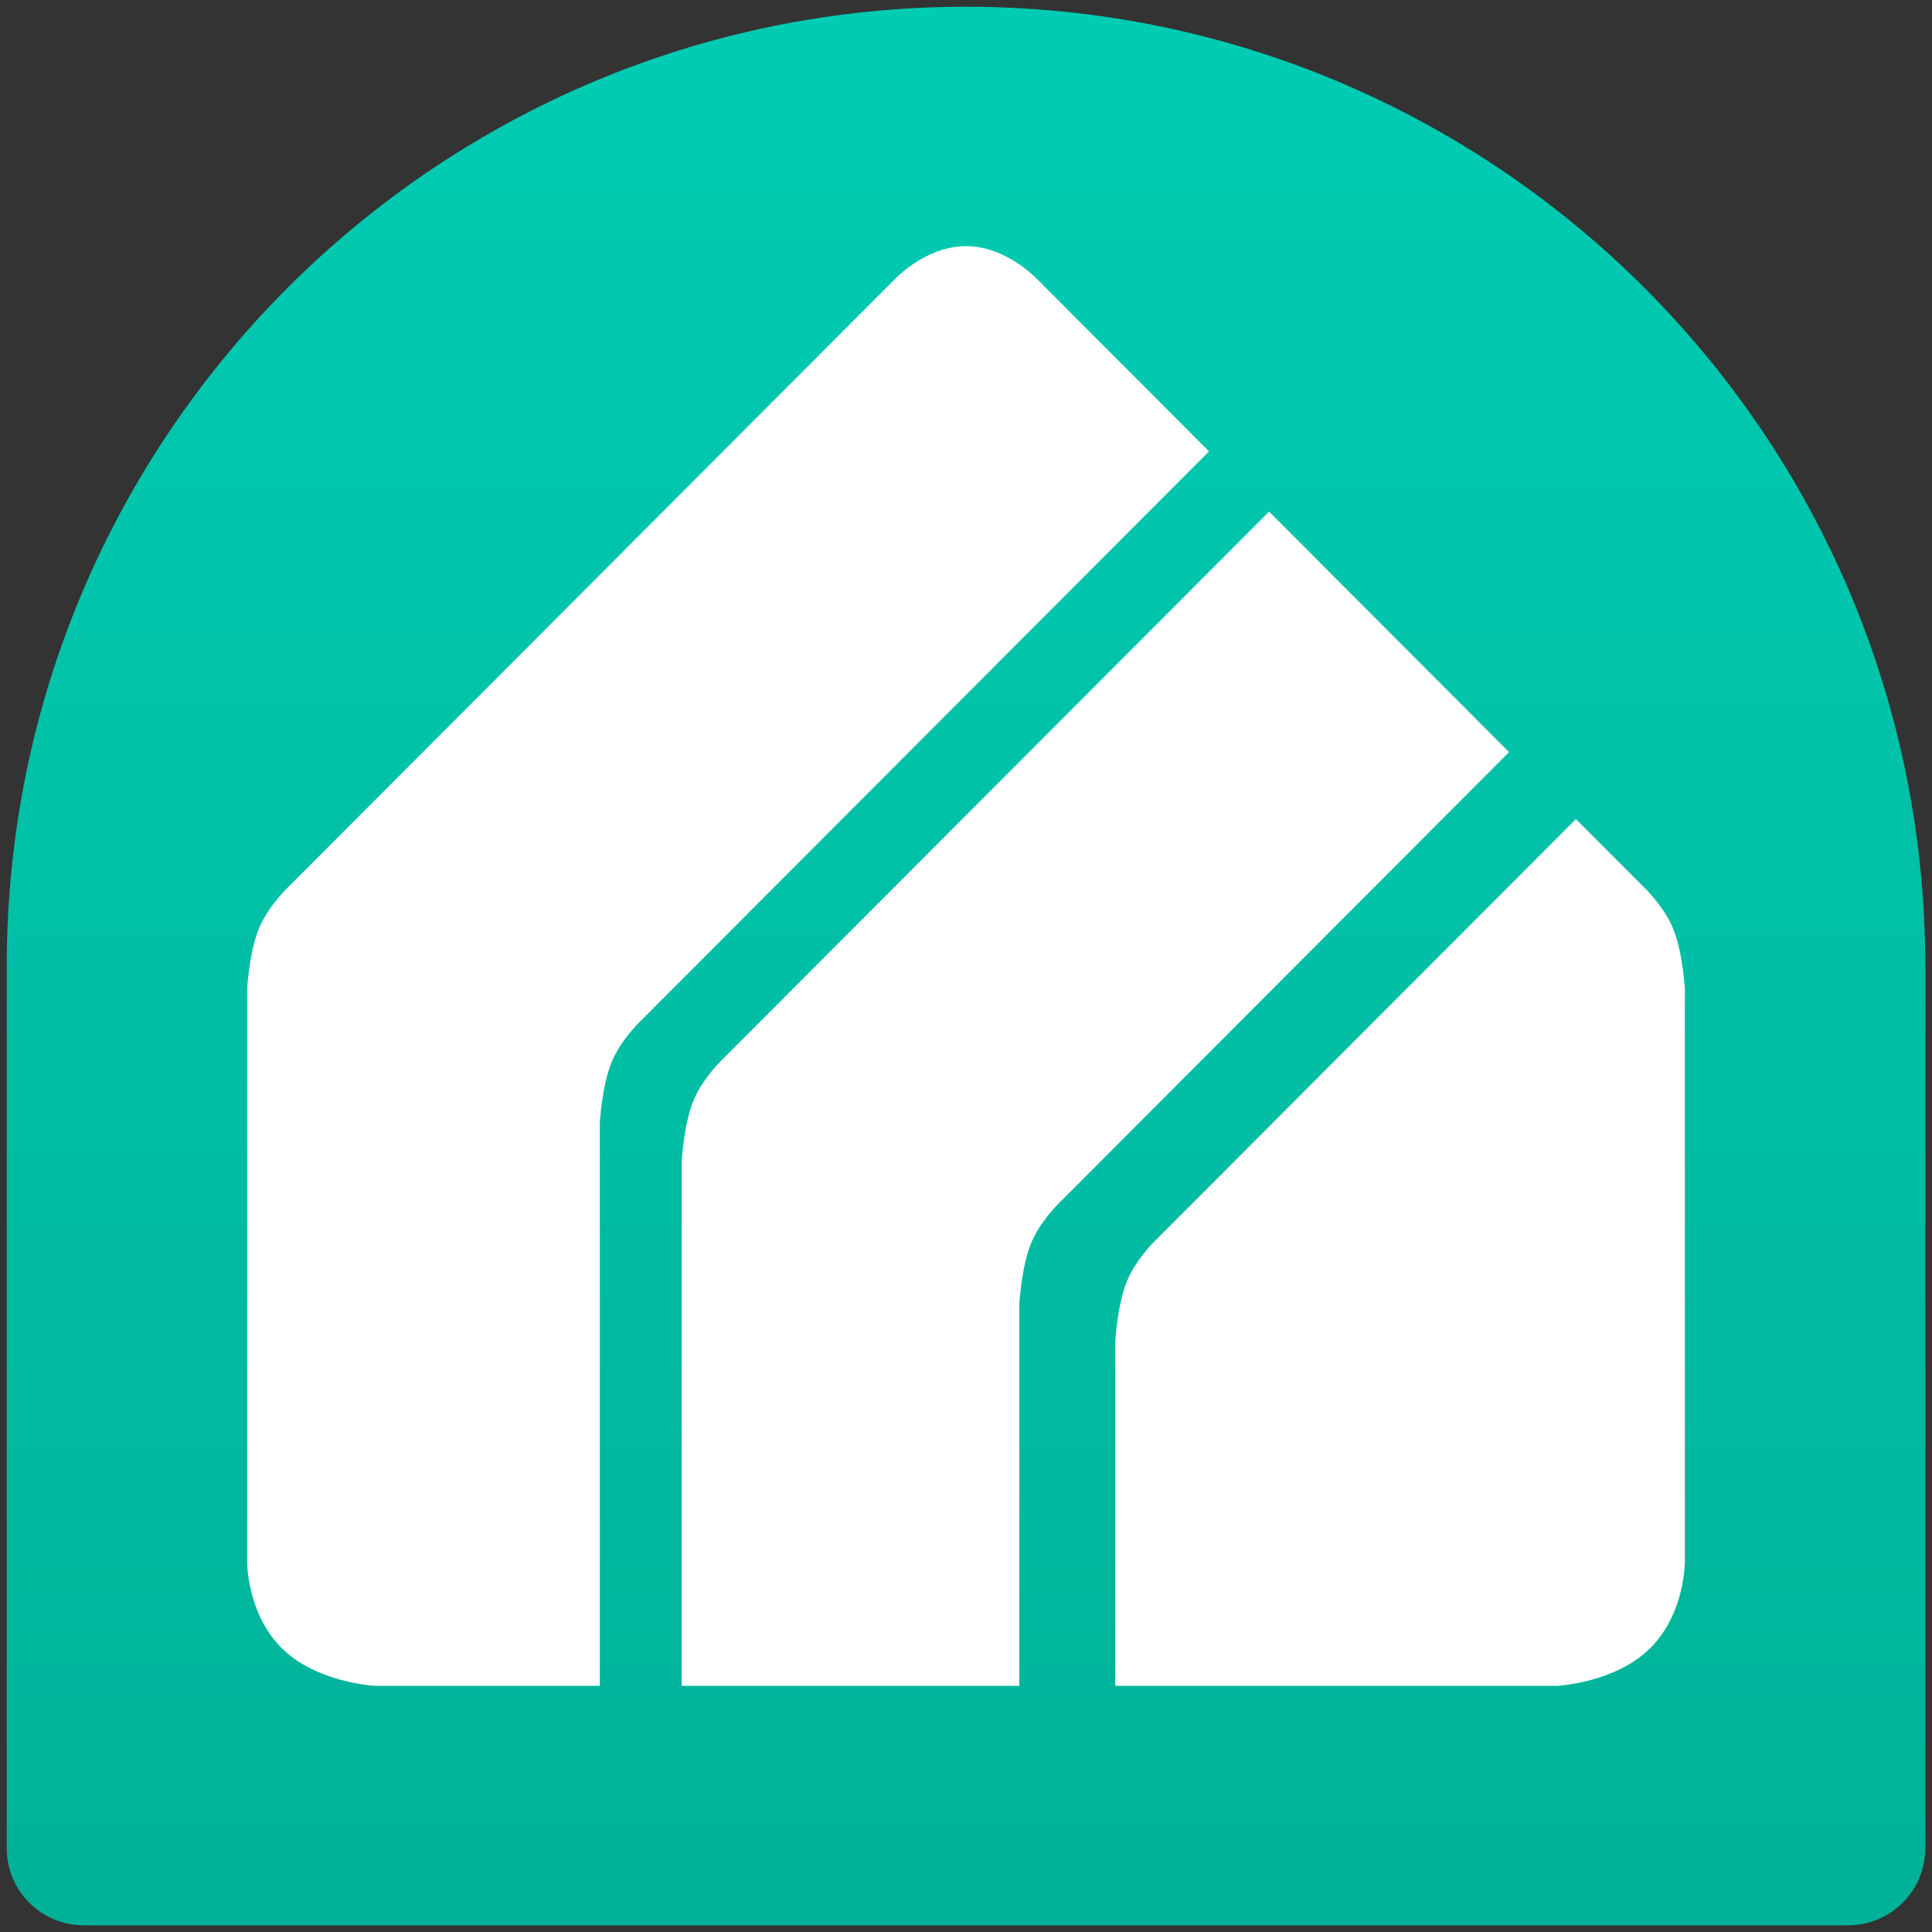 <?xml version="1.0" encoding="UTF-8"?>
<svg id="svg116" width="86px" height="86px" enable-background="new 0 0 86 86" version="1.1" viewBox="0 0 86 86" xml:space="preserve" xmlns="http://www.w3.org/2000/svg" xmlns:cc="http://creativecommons.org/ns#" xmlns:dc="http://purl.org/dc/elements/1.1/" xmlns:rdf="http://www.w3.org/1999/02/22-rdf-syntax-ns#"><rect x="0" y="0" width="86" height="86" fill="#333333" stroke="none"/><defs id="defs120">
	
		<linearGradient id="SVGID_1_" x1="-612" x2="-612" y1="-49.3" y2="-134.7" gradientTransform="translate(655,135)" gradientUnits="userSpaceOnUse">
		<stop id="stop3" stop-color="#00b297" offset="0"/>
		<stop id="stop5" stop-color="#00ccb4" offset="1"/>
	</linearGradient>
	
	
	
	
	
	
</defs>

<path id="path8" d="m43 0.3c-23.581 0-42.7 19.117-42.7 42.7v39.285c0 1.879 1.538 3.416 3.416 3.416h78.568c1.879 0 3.416-1.537 3.416-3.416v-39.285c0-23.583-19.117-42.7-42.7-42.7z" fill="url(#SVGID_1_)"/>
<path id="path1113" d="m43 10.957c1.784 0 3.148 1.451 3.148 1.451l7.669 7.685-25.165 25.218s-0.969 0.88-1.415 1.94c-0.446 1.061-0.537 2.73-0.537 2.73v25.061h-10.035s-2.61-0.139-4.153-1.707c-1.543-1.567-1.512-3.855-1.512-3.855v-25.445s0.09-1.67 0.537-2.73c0.446-1.061 1.415-1.94 1.415-1.94l26.9-26.957s1.364-1.451 3.148-1.451zm13.491 11.816 10.683 10.706-19.847 19.889s-0.969 0.88-1.415 1.94c-0.446 1.061-0.537 2.73-0.537 2.73v17.004h-15.03v-23.353s0.09-1.67 0.537-2.73c0.446-1.061 1.415-1.94 1.415-1.94zm13.658 13.687 2.899 2.905s0.969 0.88 1.415 1.94c0.446 1.061 0.537 2.73 0.537 2.73v25.445s0.032 2.288-1.512 3.855c-1.543 1.567-4.153 1.707-4.153 1.707h-19.691v-15.319s0.09-1.67 0.537-2.73c0.446-1.061 1.415-1.94 1.415-1.94z" fill="#fff"/></svg>
